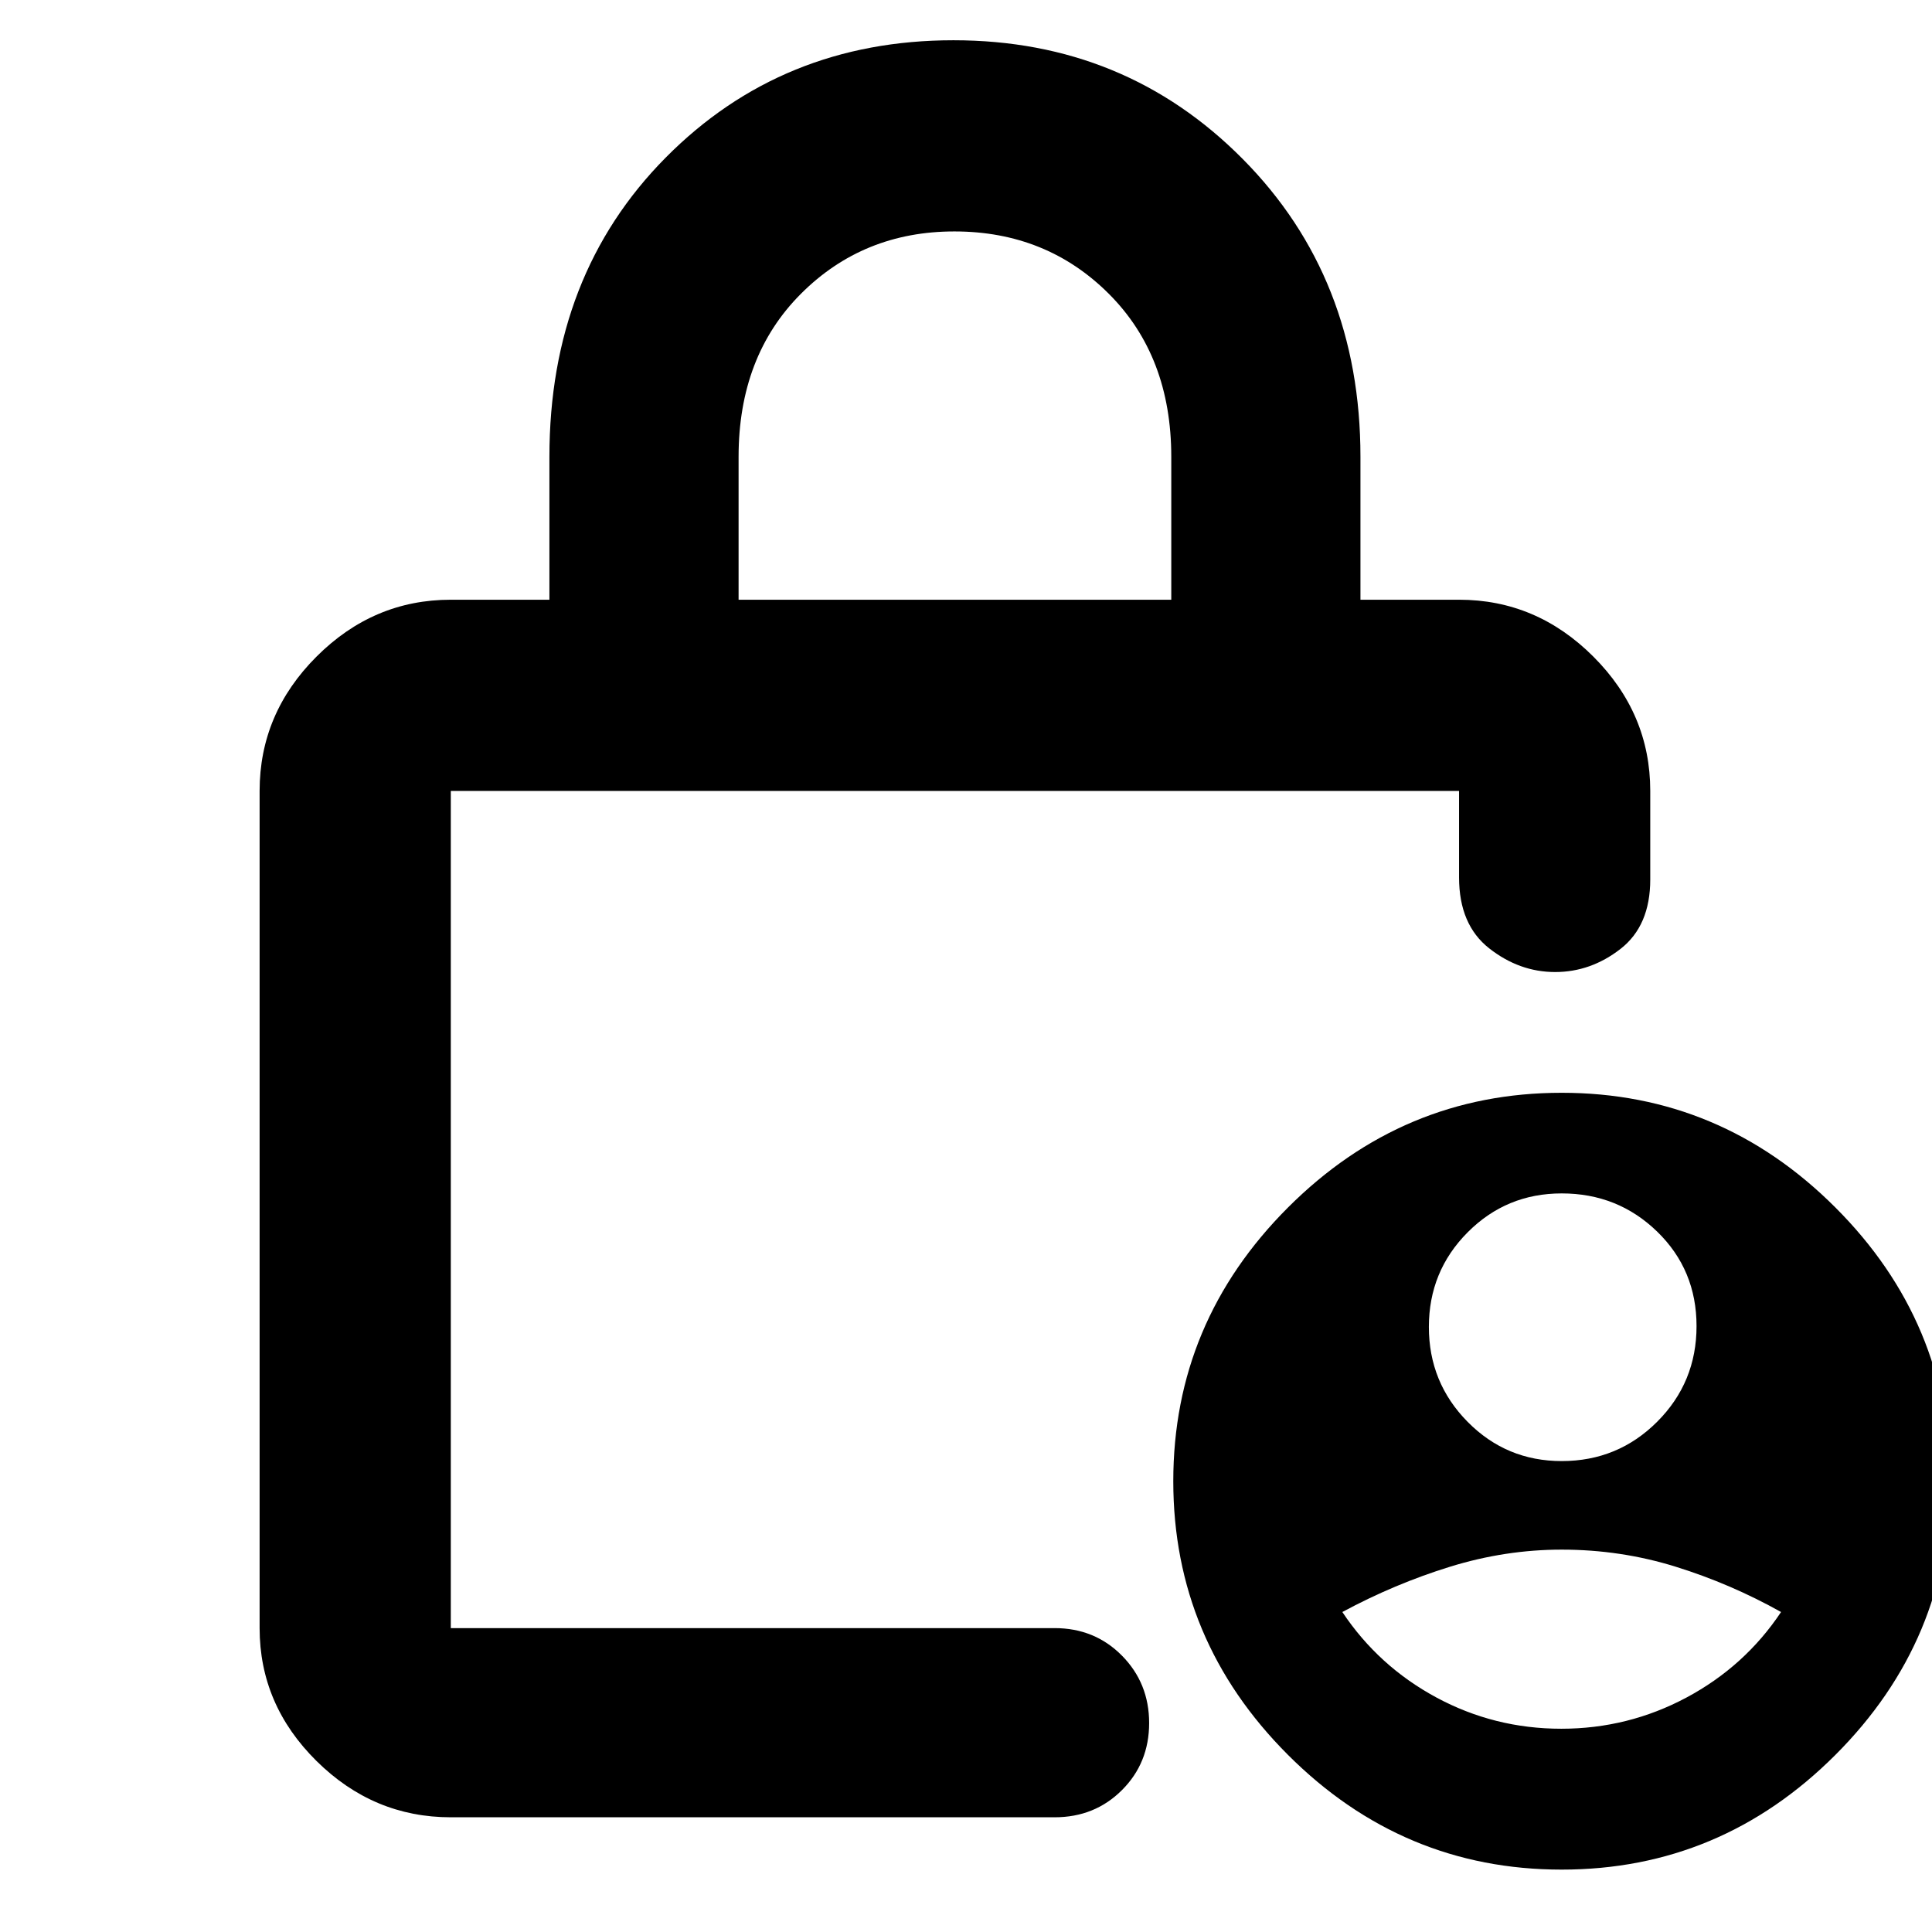 <svg xmlns="http://www.w3.org/2000/svg" width="48" height="48" viewBox="0 -960 960 960"><path d="M776-234q27.917 0 47.458-19.559Q843-273.118 843-301.059T823.458-348Q803.917-367 776-367q-27.5 0-46.75 19.353t-19.25 47Q710-273 729.25-253.5T776-234Zm-.214 133Q809-101 838-116.5t47-42.5q-25-14-52.329-22.5T776-190q-28 0-55.5 8.5T667-159q18 27 46.786 42.5 28.785 15.5 62 15.5ZM367-662h215v-71q0-50-31.015-81-31.014-31-76.75-31-45.318 0-76.277 31Q367-783 367-733v71ZM224-57q-38.462 0-66.731-27.975Q129-112.95 129-151v-416q0-38.463 28.269-66.731Q185.538-662 224-662h49v-71q0-90.34 57.76-148.67 57.759-58.33 143-58.33 85.24 0 143.74 59Q676-822 676-733v71h49q38.463 0 66.731 28.269Q820-605.463 820-567v44q0 23-14.773 34.5-14.772 11.5-32.5 11.5Q755-477 740-488.75 725-500.5 725-524v-43H224v416h300q19.975 0 33.487 13.675Q571-123.649 571-103.825 571-84 557.487-70.5 543.975-57 524-57H224Zm552 26q-79 0-136-57t-57-136q0-79 57-136t136-57q79 0 136 57t57 136q0 79-57 136T776-31ZM224-567v416-416Z"/></svg>